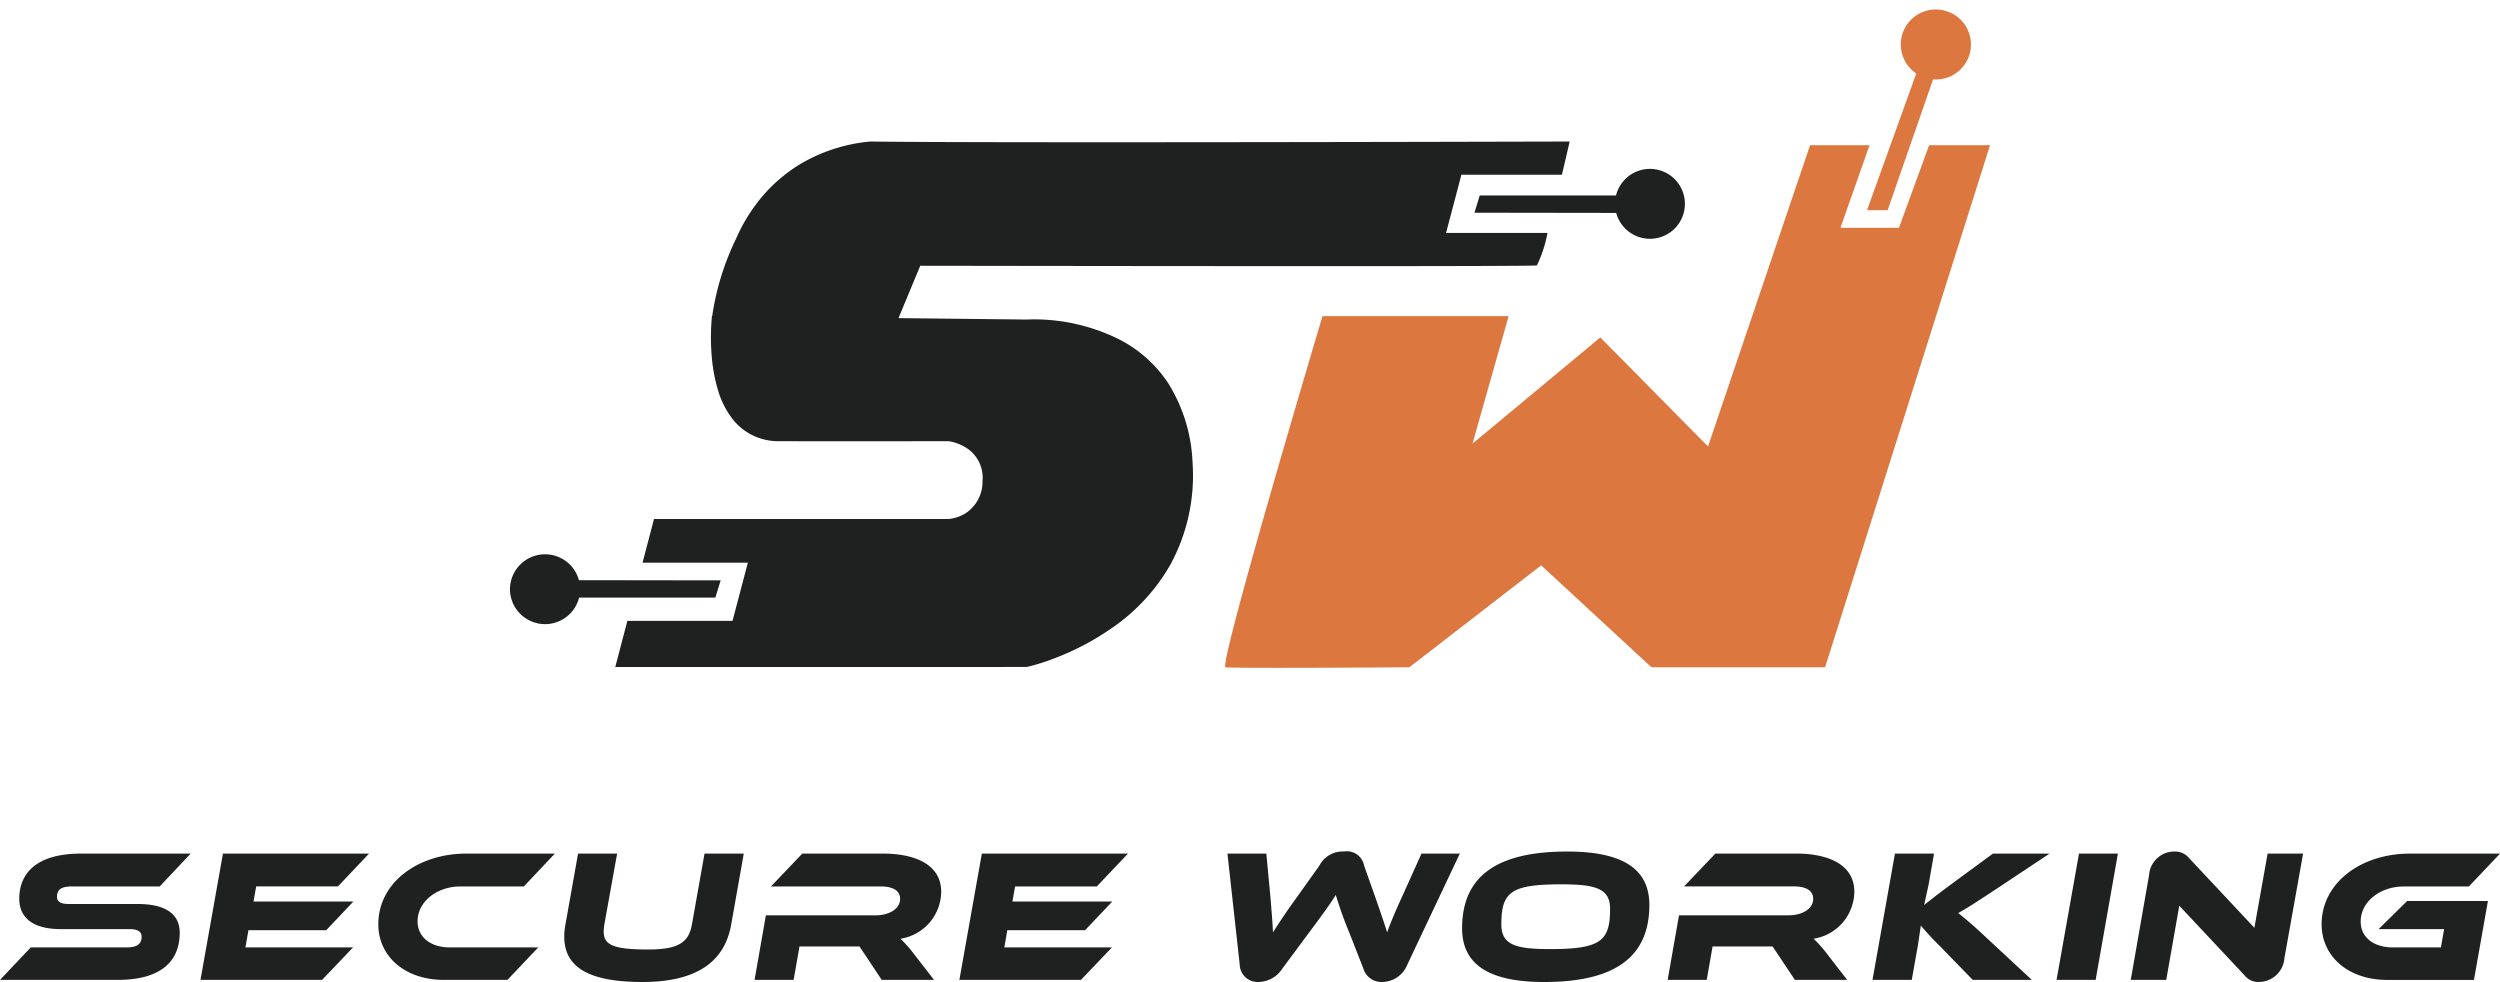 <svg xmlns="http://www.w3.org/2000/svg" width="251.617" height="98.832" viewBox="0 0 251.617 98.832">
  <g id="logo_dark" transform="translate(-2380.65 4.623)">
    <g id="Group_1" data-name="Group 1">
      <path id="Union_7" data-name="Union 7" d="M10.6,52.887l1.215-4.64H22.4l1.543-5.861H13.346l1.15-4.394H44.153a3.973,3.973,0,0,0,1.637-.539A3.745,3.745,0,0,0,47.557,34.2a3.556,3.556,0,0,0-1.637-3.377,4.684,4.684,0,0,0-1.766-.662h-.008c-.43,0-4.346.007-9.162.007-2.971,0-5.7,0-8.107-.007a5.827,5.827,0,0,1-4.336-2.06,8.739,8.739,0,0,1-1.626-3.154,16.452,16.452,0,0,1-.618-3.452,22.454,22.454,0,0,1,.033-3.924h.024a26.6,26.6,0,0,1,2.4-7.785A17.212,17.212,0,0,1,24.781,6.3a15.661,15.661,0,0,1,4.386-4A16.73,16.73,0,0,1,36.272,0c3.5.049,11.41.074,23.519.074C80.54.074,106.395,0,106.654,0l-.034.149c-.094.41-.382,1.66-.745,3.195H95.759L94.215,9.2h10.207a12.752,12.752,0,0,1-1.064,3.27c-.146.049-7.322.073-21.328.073-12.618,0-28.473-.02-40.736-.039l-2.188,5.27,12.921.144c.011,0,.267-.019.7-.019a19.216,19.216,0,0,1,8.8,2.122,13.023,13.023,0,0,1,4.731,4.314A16.258,16.258,0,0,1,68.7,32.3,18.759,18.759,0,0,1,66.462,42.6a19.381,19.381,0,0,1-5.771,6.29,26.7,26.7,0,0,1-5.935,3.14,21.463,21.463,0,0,1-2.728.854ZM0,45.061a3.532,3.532,0,0,1,6.94-.913l14.266.02L20.674,45.9H6.958A3.532,3.532,0,0,1,0,45.061ZM111.34,7.186,97.073,7.165l.532-1.734h13.716a3.518,3.518,0,1,1,.019,1.755Z" transform="translate(2431.976 9.621)" fill="#1f2020"/>
      <path id="Subtraction_3" data-name="Subtraction 3" d="M5.173,52.6c-3.182,0-4.909-.019-5.134-.056a.03.03,0,0,1-.02-.015C-.5,51.7,9.694,17.542,9.8,17.2h18.73L24.893,30.035,37.756,19.345,48.6,30.322,58.869,0h5.982L61.929,8.311h5.887L70.853,0h6.129l-16.6,52.544H42.907l-11.1-10.257L18.536,52.544h-.065C16.561,52.558,9.957,52.6,5.173,52.6Z" transform="translate(2503.958 9.993)" fill="#dd7740"/>
      <path id="Union_8" data-name="Union 8" d="M0,3.525a3.516,3.516,0,0,1,6.924-.877l13.936.036.675,1.958-14.616-.2A3.519,3.519,0,0,1,0,3.525Z" transform="matrix(-0.326, 0.946, -0.946, -0.326, 2579.972, -2.325)" fill="#dd7740"/>
    </g>
    <path id="Path_25" data-name="Path 25" d="M7.41-7.638c-.817,0-1.216-.209-1.216-.722,0-.76.456-1.045,1.52-1.045H16.53l3.116-3.306H8.607c-4.446,0-6.213,1.957-6.213,4.541,0,1.843,1.292,3.059,4.18,3.059h6.935c.8,0,1.2.247,1.2.76,0,.741-.456,1.083-1.52,1.083H3.553L.456,0H12.293c4.522,0,6.251-2,6.251-4.75,0-1.9-1.463-2.888-4.218-2.888Zm17.746,4.37L25.46-5h7.828l2.736-2.888H25.973l.266-1.52h8.227L37.6-12.711H22.895L20.634,0H32.87l3.116-3.268Zm20.558,0c-1.919,0-3.23-1.045-3.23-2.622,0-2.014,1.976-3.515,4.313-3.515h6.384L56.3-12.711H47.386c-4.864,0-8.854,2.926-8.854,7.106C38.532-2.394,41.173,0,45.144,0h6.384l3.1-3.268Zm29.6-9.443H71.364L70.091-5.548c-.323,1.786-1.368,2.489-4.408,2.489-3.477,0-4.465-.456-4.465-1.786a4.97,4.97,0,0,1,.057-.7l1.292-7.163H58.634L57.361-5.548a6.7,6.7,0,0,0-.114,1.2c0,3.04,2.413,4.56,7.866,4.56,5.3,0,8.246-1.919,8.93-5.757ZM92.549-2.47a13.292,13.292,0,0,0-1.463-1.672,4.841,4.841,0,0,0,4.1-4.712c0-3.04-3.154-3.857-5.814-3.857h-8.17L78.052-9.405H89.11c1.216,0,1.938.418,1.938,1.254,0,1.026-1.14,1.653-2.451,1.653H77.539L76.4,0h3.933l.589-3.363h6.042L89.2,0h5.263Zm8.987-.8L101.84-5h7.828L112.4-7.885H102.353l.266-1.52h8.227l3.135-3.306H99.275L97.014,0H109.25l3.116-3.268ZM137.674-1.14A1.9,1.9,0,0,0,139.593.209,2.757,2.757,0,0,0,142.1-1.539l5.282-11.172h-3.857l-1.995,4.427c-.646,1.406-1.1,2.489-1.463,3.5-.266-.855-.57-1.748-1.178-3.5L137.75-11.5a1.765,1.765,0,0,0-2.014-1.425,2.653,2.653,0,0,0-2.489,1.425L130.967-8.3c-1.2,1.653-1.824,2.641-2.394,3.515-.038-1.026-.133-2.071-.247-3.5l-.418-4.427h-3.914l1.235,11.172a1.8,1.8,0,0,0,1.9,1.748,2.891,2.891,0,0,0,2.394-1.349L132.2-4.75c1.463-1.957,2.128-2.888,2.7-3.8a40.124,40.124,0,0,0,1.368,3.819Zm20.52-11.78c-7.125,0-10.583,2.508-10.583,7.733,0,3.686,2.774,5.4,8.265,5.4,7.125,0,10.583-2.527,10.583-7.752C166.459-11.229,163.685-12.92,158.194-12.92ZM156.446-3.1c-3.42,0-4.883-.418-4.883-2.47,0-3.268.931-4.047,6.042-4.047,3.458,0,4.9.418,4.9,2.47C162.507-3.9,161.557-3.1,156.446-3.1Zm28.006.627a13.292,13.292,0,0,0-1.463-1.672,4.841,4.841,0,0,0,4.1-4.712c0-3.04-3.154-3.857-5.814-3.857h-8.17l-3.154,3.306h11.058c1.216,0,1.938.418,1.938,1.254,0,1.026-1.14,1.653-2.451,1.653H169.442L168.3,0h3.933l.589-3.363h6.042L181.108,0h5.263ZM200.431-4.2c-1.406-1.33-2.261-2.033-2.888-2.527.893-.494,1.767-1.064,3.705-2.337l5.491-3.648h-5.7l-4.218,3.1c-1.311.969-2.128,1.615-2.7,2.071.133-.665.323-1.444.475-2.223l.513-2.945h-3.933L188.917,0h3.952l.646-3.648.266-1.824a28.2,28.2,0,0,0,1.976,2.128L199.006,0h5.947Zm13.186-8.512H209.7L207.442,0h3.933ZM227.81.209a2.588,2.588,0,0,0,2.565-2.394l1.881-10.526h-3.572l-1.33,7.467L220.8-12.236a1.806,1.806,0,0,0-1.463-.684,2.549,2.549,0,0,0-2.584,2.375L214.909,0h3.572l1.311-7.467,6.555,6.992A1.762,1.762,0,0,0,227.81.209Zm12.046-5.32h6.593l-.323,1.843H241.3c-1.957,0-3.249-1.026-3.249-2.6,0-2.033,1.995-3.534,4.332-3.534h6.555l3.135-3.306h-9.1c-4.864,0-8.854,2.926-8.854,7.106,0,3.211,2.641,5.605,6.612,5.605h8.721l1.406-7.942h-8.132Z" transform="translate(2380.194 94)" fill="#1f2020"/>
  </g>
</svg>
